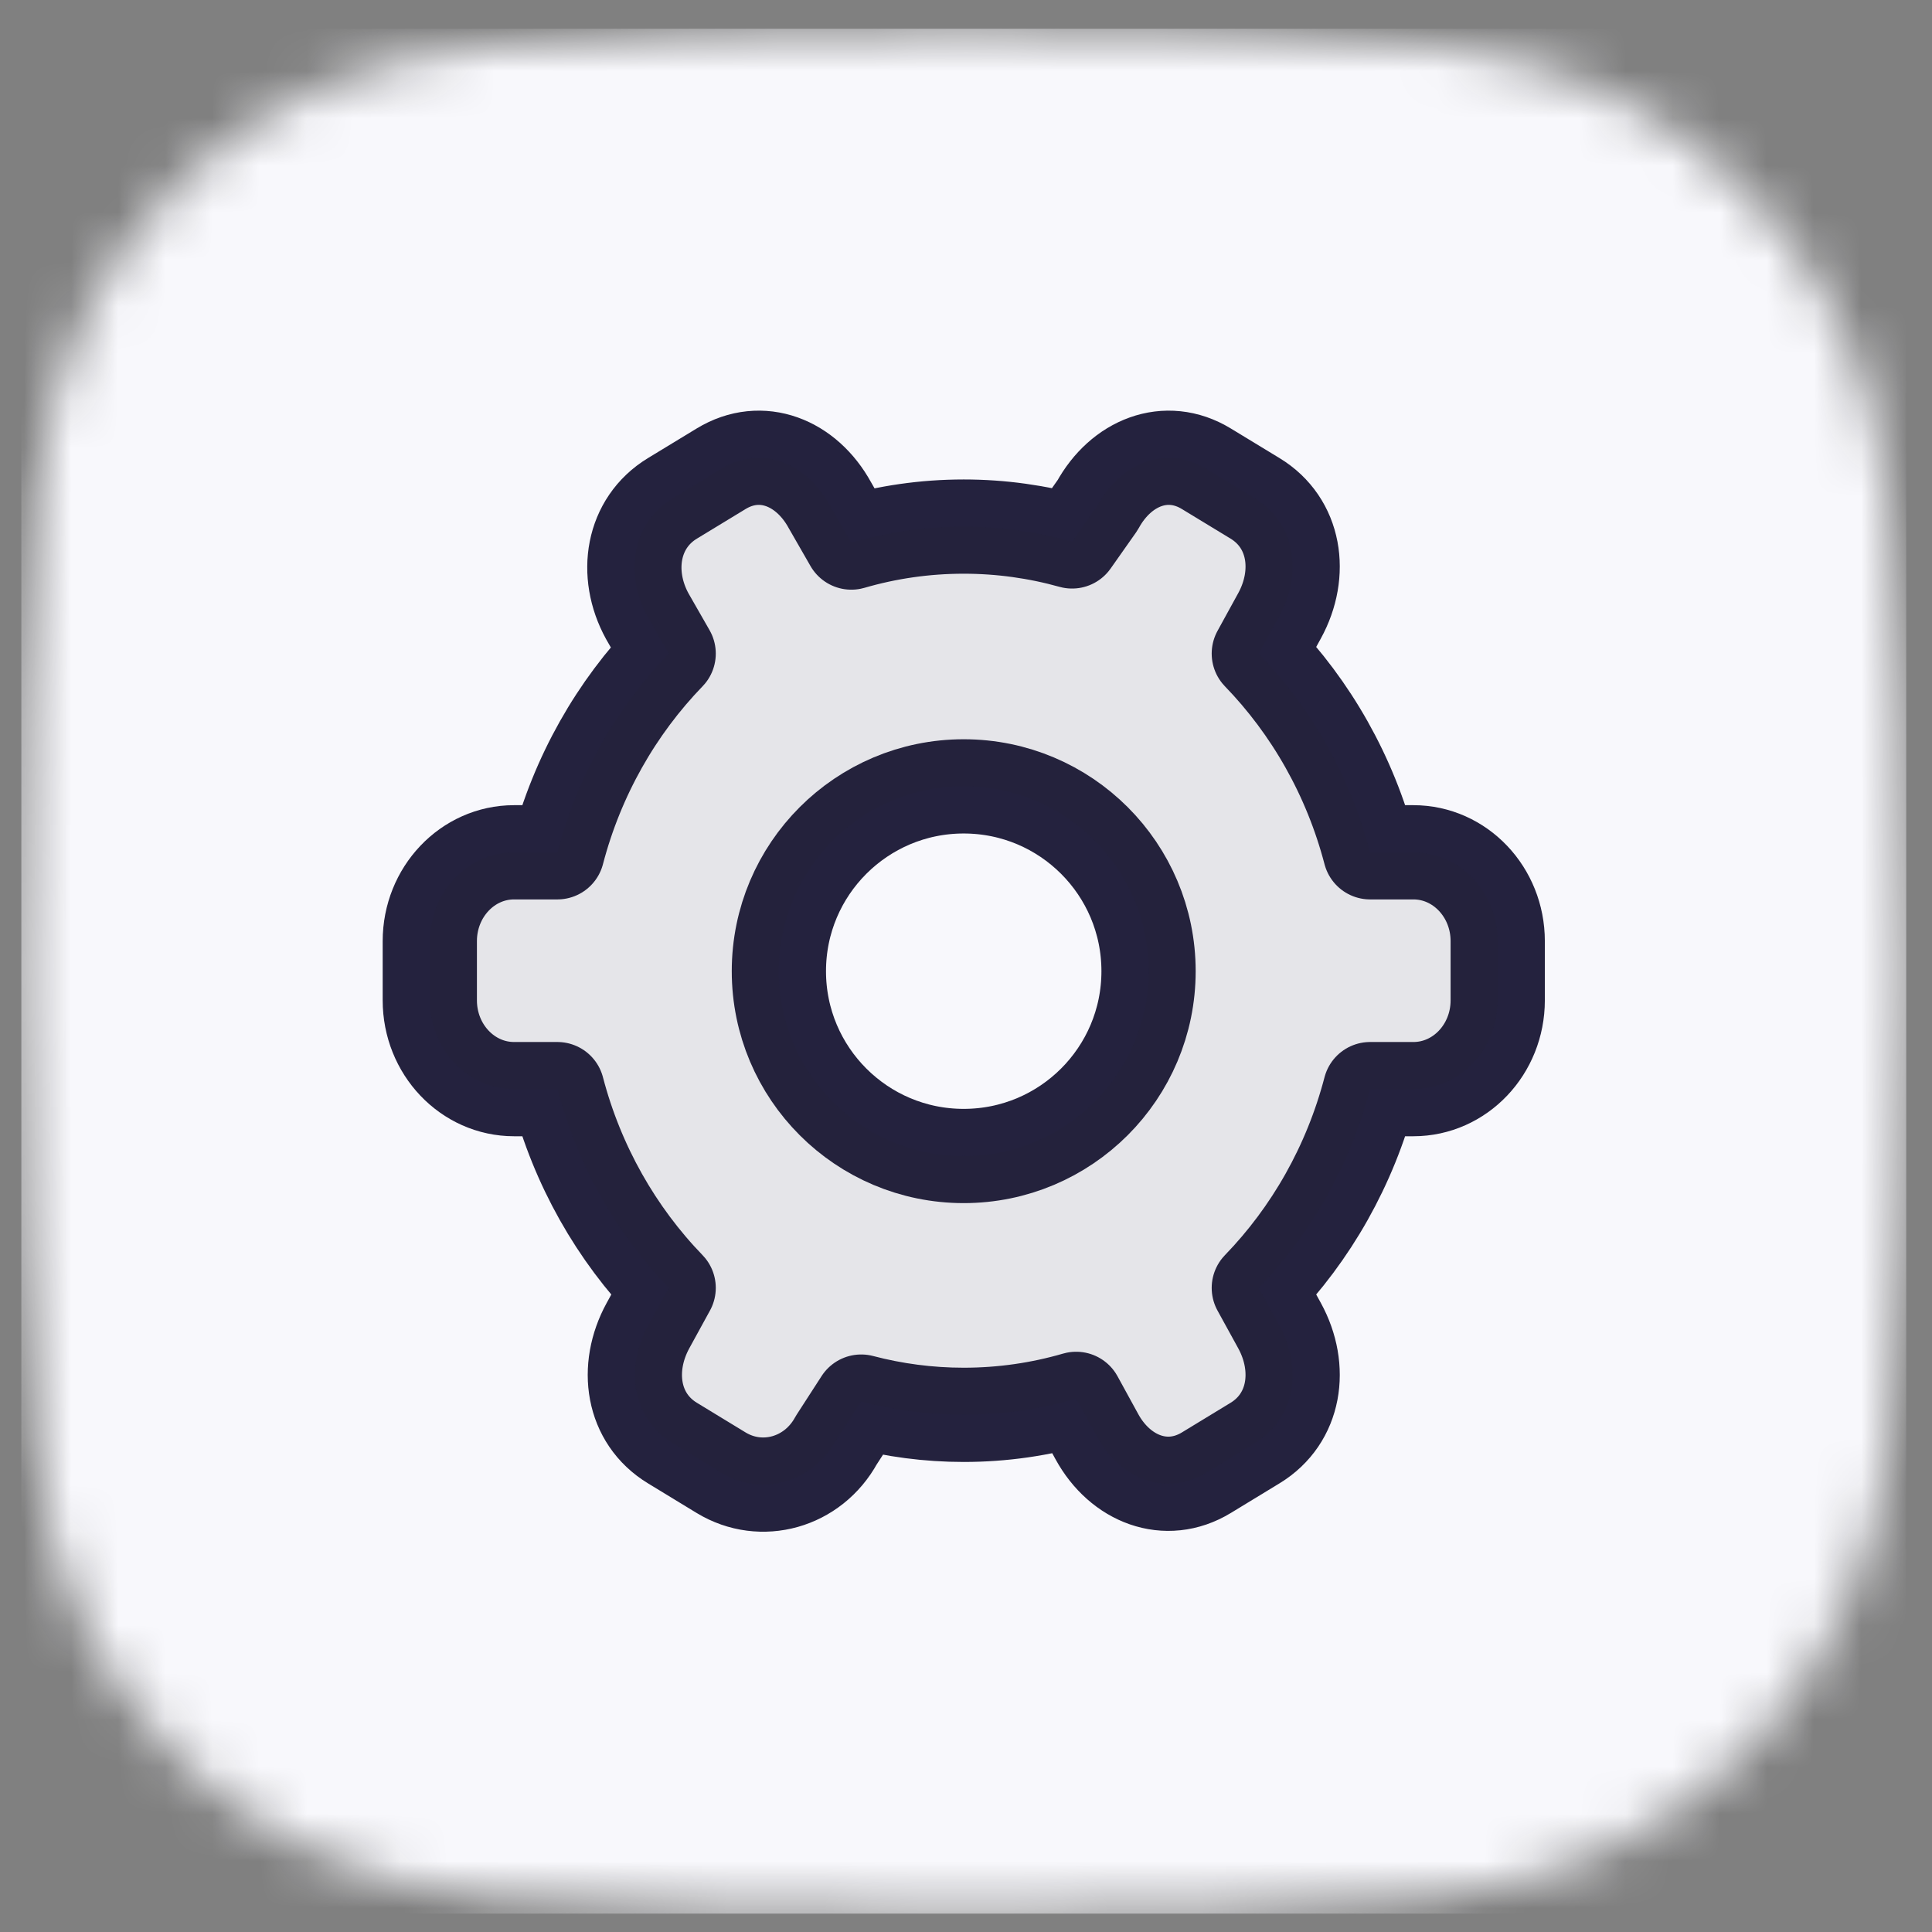 <svg width="41" height="41" viewBox="0 0 41 41" fill="none" xmlns="http://www.w3.org/2000/svg">
<rect x="0" y="0" width="41" height="41" fill="#808080" stroke="none"/>
<mask id="mask0_103_437" style="mask-type:alpha" maskUnits="userSpaceOnUse" x="0" y="0" width="41" height="41">
<g clip-path="url(#clip0_103_437)">
<path d="M20.453 40.609C24.353 40.609 27.607 40.462 30.242 40.258C35.64 39.842 39.685 35.796 40.102 30.399C40.305 27.764 40.453 24.51 40.453 20.61C40.453 16.71 40.305 13.456 40.102 10.821C39.685 5.423 35.64 1.378 30.242 0.961C27.607 0.758 24.353 0.61 20.453 0.61C16.371 0.61 12.997 0.772 10.3 0.99C5.098 1.411 1.208 5.25 0.806 10.454C0.601 13.105 0.453 16.459 0.453 20.61C0.453 24.761 0.601 28.115 0.806 30.766C1.208 35.969 5.098 39.809 10.3 40.23C12.997 40.448 16.371 40.609 20.453 40.609Z" fill="black"/>
</g>
</mask>
<g mask="url(#mask0_103_437)">
<rect width="40" height="40" transform="translate(0.453 0.61)" fill="#F8F8FC"/>
<g clip-path="url(#clip1_103_437)">
<path d="M24.374 20.61C24.374 18.444 22.618 16.688 20.451 16.688C18.285 16.688 16.529 18.444 16.529 20.61C16.529 22.776 18.285 24.532 20.451 24.532C22.618 24.532 24.374 22.776 24.374 20.61Z" stroke="#24223E" stroke-width="2" stroke-linecap="round" stroke-linejoin="round"/>
<path d="M18.276 29.744C18.973 29.927 19.701 30.025 20.452 30.025C21.278 30.025 22.078 29.907 22.838 29.686L23.278 30.489C23.772 31.391 24.746 31.773 25.601 31.253L26.634 30.624C27.49 30.104 27.648 29.034 27.154 28.132L26.714 27.331C27.824 26.185 28.651 24.737 29.076 23.113H29.994C30.983 23.113 31.784 22.27 31.784 21.228V19.972C31.784 18.931 30.983 18.087 29.994 18.087H29.076C28.651 16.463 27.824 15.016 26.714 13.87L27.154 13.068C27.648 12.167 27.49 11.096 26.634 10.576L25.601 9.948C24.746 9.427 23.787 9.818 23.293 10.72L22.751 11.49C22.018 11.285 21.247 11.175 20.452 11.175C19.626 11.175 18.826 11.293 18.067 11.514L17.611 10.72C17.117 9.818 16.159 9.427 15.303 9.948L14.27 10.576C13.414 11.096 13.242 12.176 13.736 13.077L14.19 13.87C13.081 15.016 12.253 16.463 11.828 18.087H10.91C9.922 18.087 9.121 18.931 9.121 19.972V21.228C9.121 22.27 9.922 23.113 10.91 23.113H11.828C12.253 24.737 13.081 26.185 14.19 27.331L13.751 28.132C13.257 29.034 13.414 30.104 14.27 30.624L15.303 31.253C16.159 31.773 17.253 31.464 17.747 30.563L18.276 29.744Z" stroke="#24223E" stroke-width="2" stroke-linecap="round" stroke-linejoin="round"/>
<path fill-rule="evenodd" clip-rule="evenodd" d="M20.452 30.025C19.701 30.025 18.973 29.927 18.276 29.744L17.747 30.563C17.253 31.464 16.159 31.773 15.303 31.253L14.27 30.624C13.414 30.104 13.257 29.034 13.751 28.132L14.19 27.331C13.081 26.185 12.253 24.737 11.828 23.113H10.91C9.922 23.113 9.121 22.269 9.121 21.228V19.972C9.121 18.931 9.922 18.087 10.91 18.087H11.828C12.253 16.463 13.081 15.016 14.19 13.87L13.736 13.077C13.242 12.176 13.414 11.096 14.27 10.576L15.303 9.948C16.159 9.427 17.117 9.818 17.611 10.72L18.067 11.514C18.826 11.293 19.626 11.175 20.452 11.175C21.247 11.175 22.018 11.285 22.751 11.49L23.293 10.72C23.787 9.818 24.746 9.427 25.601 9.948L26.634 10.576C27.49 11.096 27.648 12.167 27.154 13.068L26.714 13.87C27.824 15.016 28.651 16.463 29.076 18.087H29.994C30.983 18.087 31.784 18.931 31.784 19.972V21.228C31.784 22.269 30.983 23.113 29.994 23.113H29.076C28.651 24.737 27.824 26.185 26.714 27.331L27.154 28.132C27.648 29.034 27.49 30.104 26.634 30.624L25.601 31.253C24.746 31.773 23.772 31.391 23.278 30.489L22.838 29.686C22.078 29.907 21.278 30.025 20.452 30.025ZM20.451 16.687C18.285 16.687 16.529 18.443 16.529 20.61C16.529 22.776 18.285 24.532 20.451 24.532C22.618 24.532 24.374 22.776 24.374 20.61C24.374 18.443 22.618 16.687 20.451 16.687Z" fill="#242236" fill-opacity="0.09"/>
</g>
</g>
<defs>
<clipPath id="clip0_103_437">
<rect width="40" height="40" fill="white" transform="translate(0.453 0.61)"/>
</clipPath>
<clipPath id="clip1_103_437">
<rect width="26" height="24" fill="white" transform="translate(7.453 8.61)"/>
</clipPath>
</defs>
</svg>
